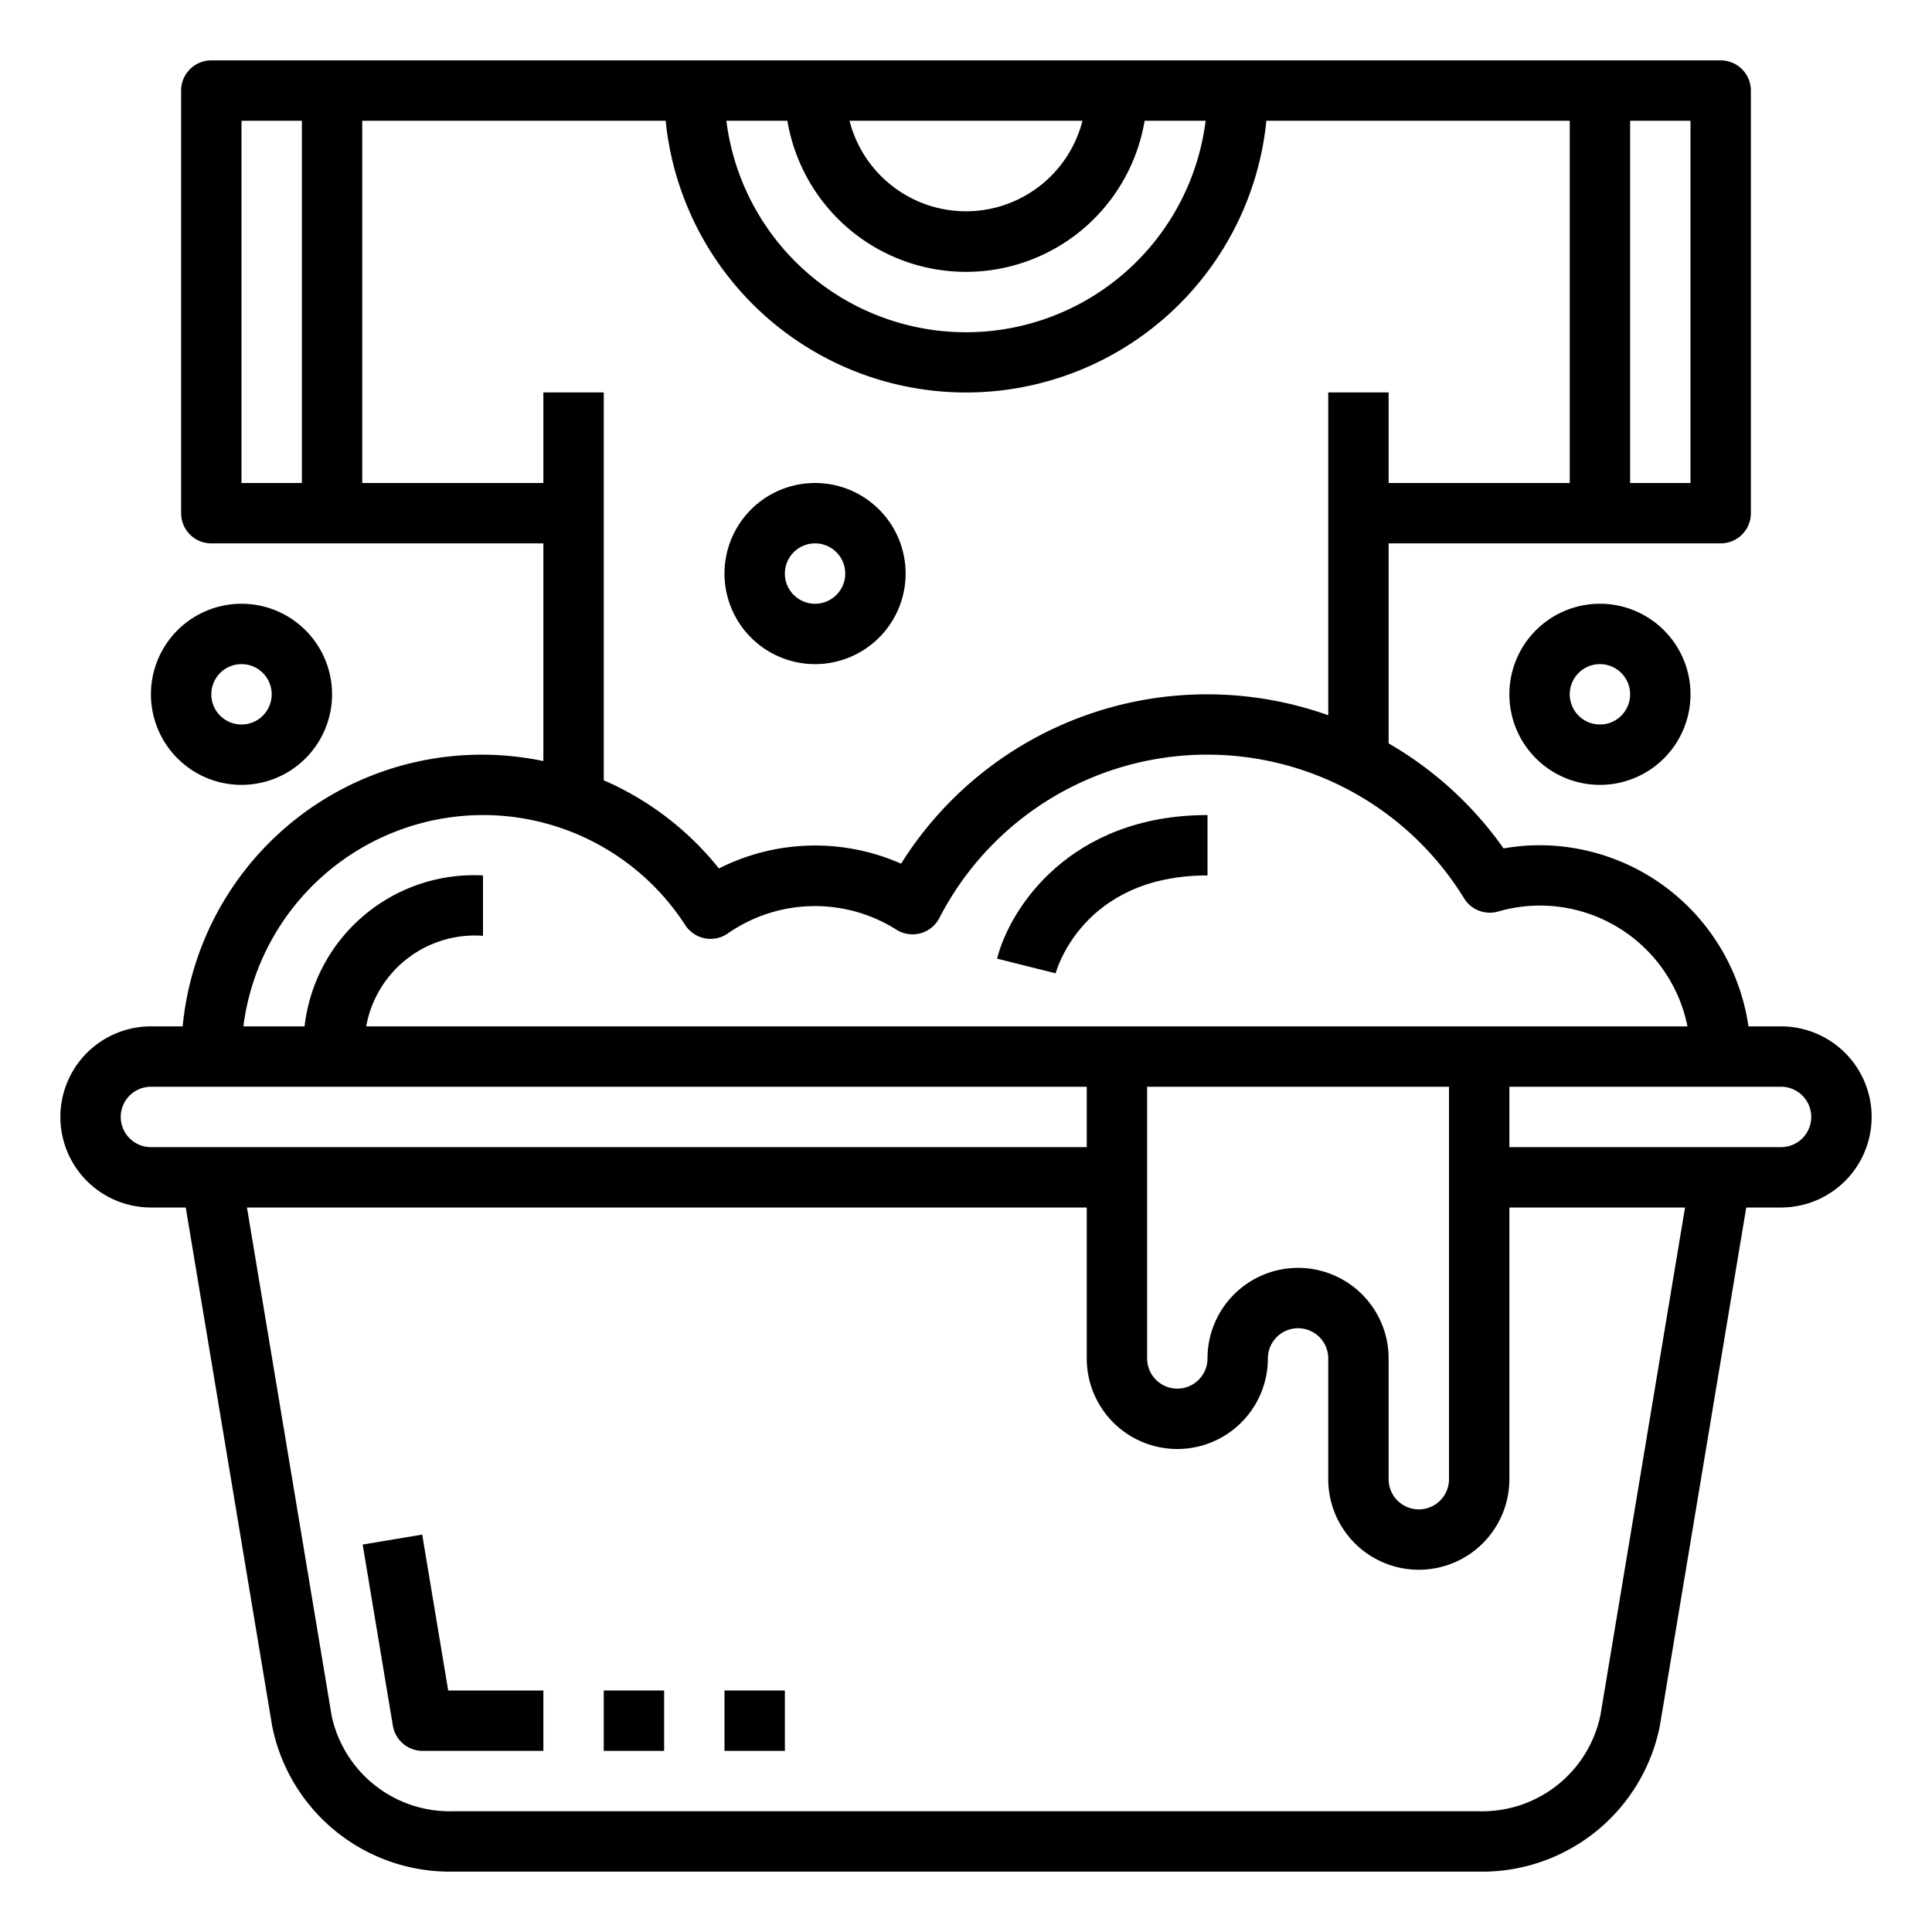<?xml version="1.0"?>
<svg xmlns="http://www.w3.org/2000/svg" viewBox="0 0 64 64" width="512" height="512"><g id="outline"><path d="M40,29V27c-4.573,0-6.559,3.112-6.97,4.757l1.94.486C34.978,32.21,35.829,29,40,29Z"/><path d="M50,23a3,3,0,1,0,3-3A3,3,0,0,0,50,23Zm4,0a1,1,0,1,1-1-1A1,1,0,0,1,54,23Z"/><path d="M8,26a3,3,0,1,0-3-3A3,3,0,0,0,8,26Zm0-4a1,1,0,1,1-1,1A1,1,0,0,1,8,22Z"/><path d="M13.986,50.835l-1.972.33,1,6A1,1,0,0,0,14,58h4V56H14.847Z"/><rect x="20" y="56" width="2" height="2"/><rect x="24" y="56" width="2" height="2"/><path d="M27,22a3,3,0,1,0-3-3A3,3,0,0,0,27,22Zm0-4a1,1,0,1,1-1,1A1,1,0,0,1,27,18Z"/><path d="M59,34H57.92A7,7,0,0,0,51,28a6.866,6.866,0,0,0-1.192.105A11.985,11.985,0,0,0,46,24.626V18H57a1,1,0,0,0,1-1V3a1,1,0,0,0-1-1H7A1,1,0,0,0,6,3V17a1,1,0,0,0,1,1H18v7.212A9.951,9.951,0,0,0,6.051,34H5a3,3,0,0,0,0,6H6.153L9.016,57.179A6,6,0,0,0,15,62H49a6,6,0,0,0,5.986-4.835L57.847,40H59a3,3,0,0,0,0-6ZM54,4h2V16H54ZM10,16H8V4h2ZM35.858,4a3.981,3.981,0,0,1-7.716,0ZM26.083,4A6,6,0,0,0,37.917,4h2.021A8,8,0,0,1,24.062,4ZM12,16V4H22.051a10,10,0,0,0,19.9,0H52V16H46V13H44V23.694A11.96,11.96,0,0,0,29.85,28.61a7.055,7.055,0,0,0-6.035.159A9.966,9.966,0,0,0,20,25.848V13H18v3Zm4,11a7.976,7.976,0,0,1,6.7,3.646,1,1,0,0,0,1.416.271,5.052,5.052,0,0,1,5.573-.124,1,1,0,0,0,1.428-.382A9.983,9.983,0,0,1,48.5,29.759a1,1,0,0,0,1.125.437A4.984,4.984,0,0,1,55.9,34H12.131A3.657,3.657,0,0,1,16,31V29a5.648,5.648,0,0,0-5.911,5H8.062A8.013,8.013,0,0,1,16,27ZM43,42a3,3,0,0,0-3,3,1,1,0,0,1-2,0V36H48V49a1,1,0,0,1-2,0V45A3,3,0,0,0,43,42ZM5,38a1,1,0,0,1,0-2H36v2ZM53.016,56.821A4,4,0,0,1,49,60H15a4,4,0,0,1-4.014-3.165L8.181,40H36v5a3,3,0,0,0,6,0,1,1,0,0,1,2,0v4a3,3,0,0,0,6,0V40h5.819ZM59,38H50V36h9a1,1,0,0,1,0,2Z"/></g></svg>
